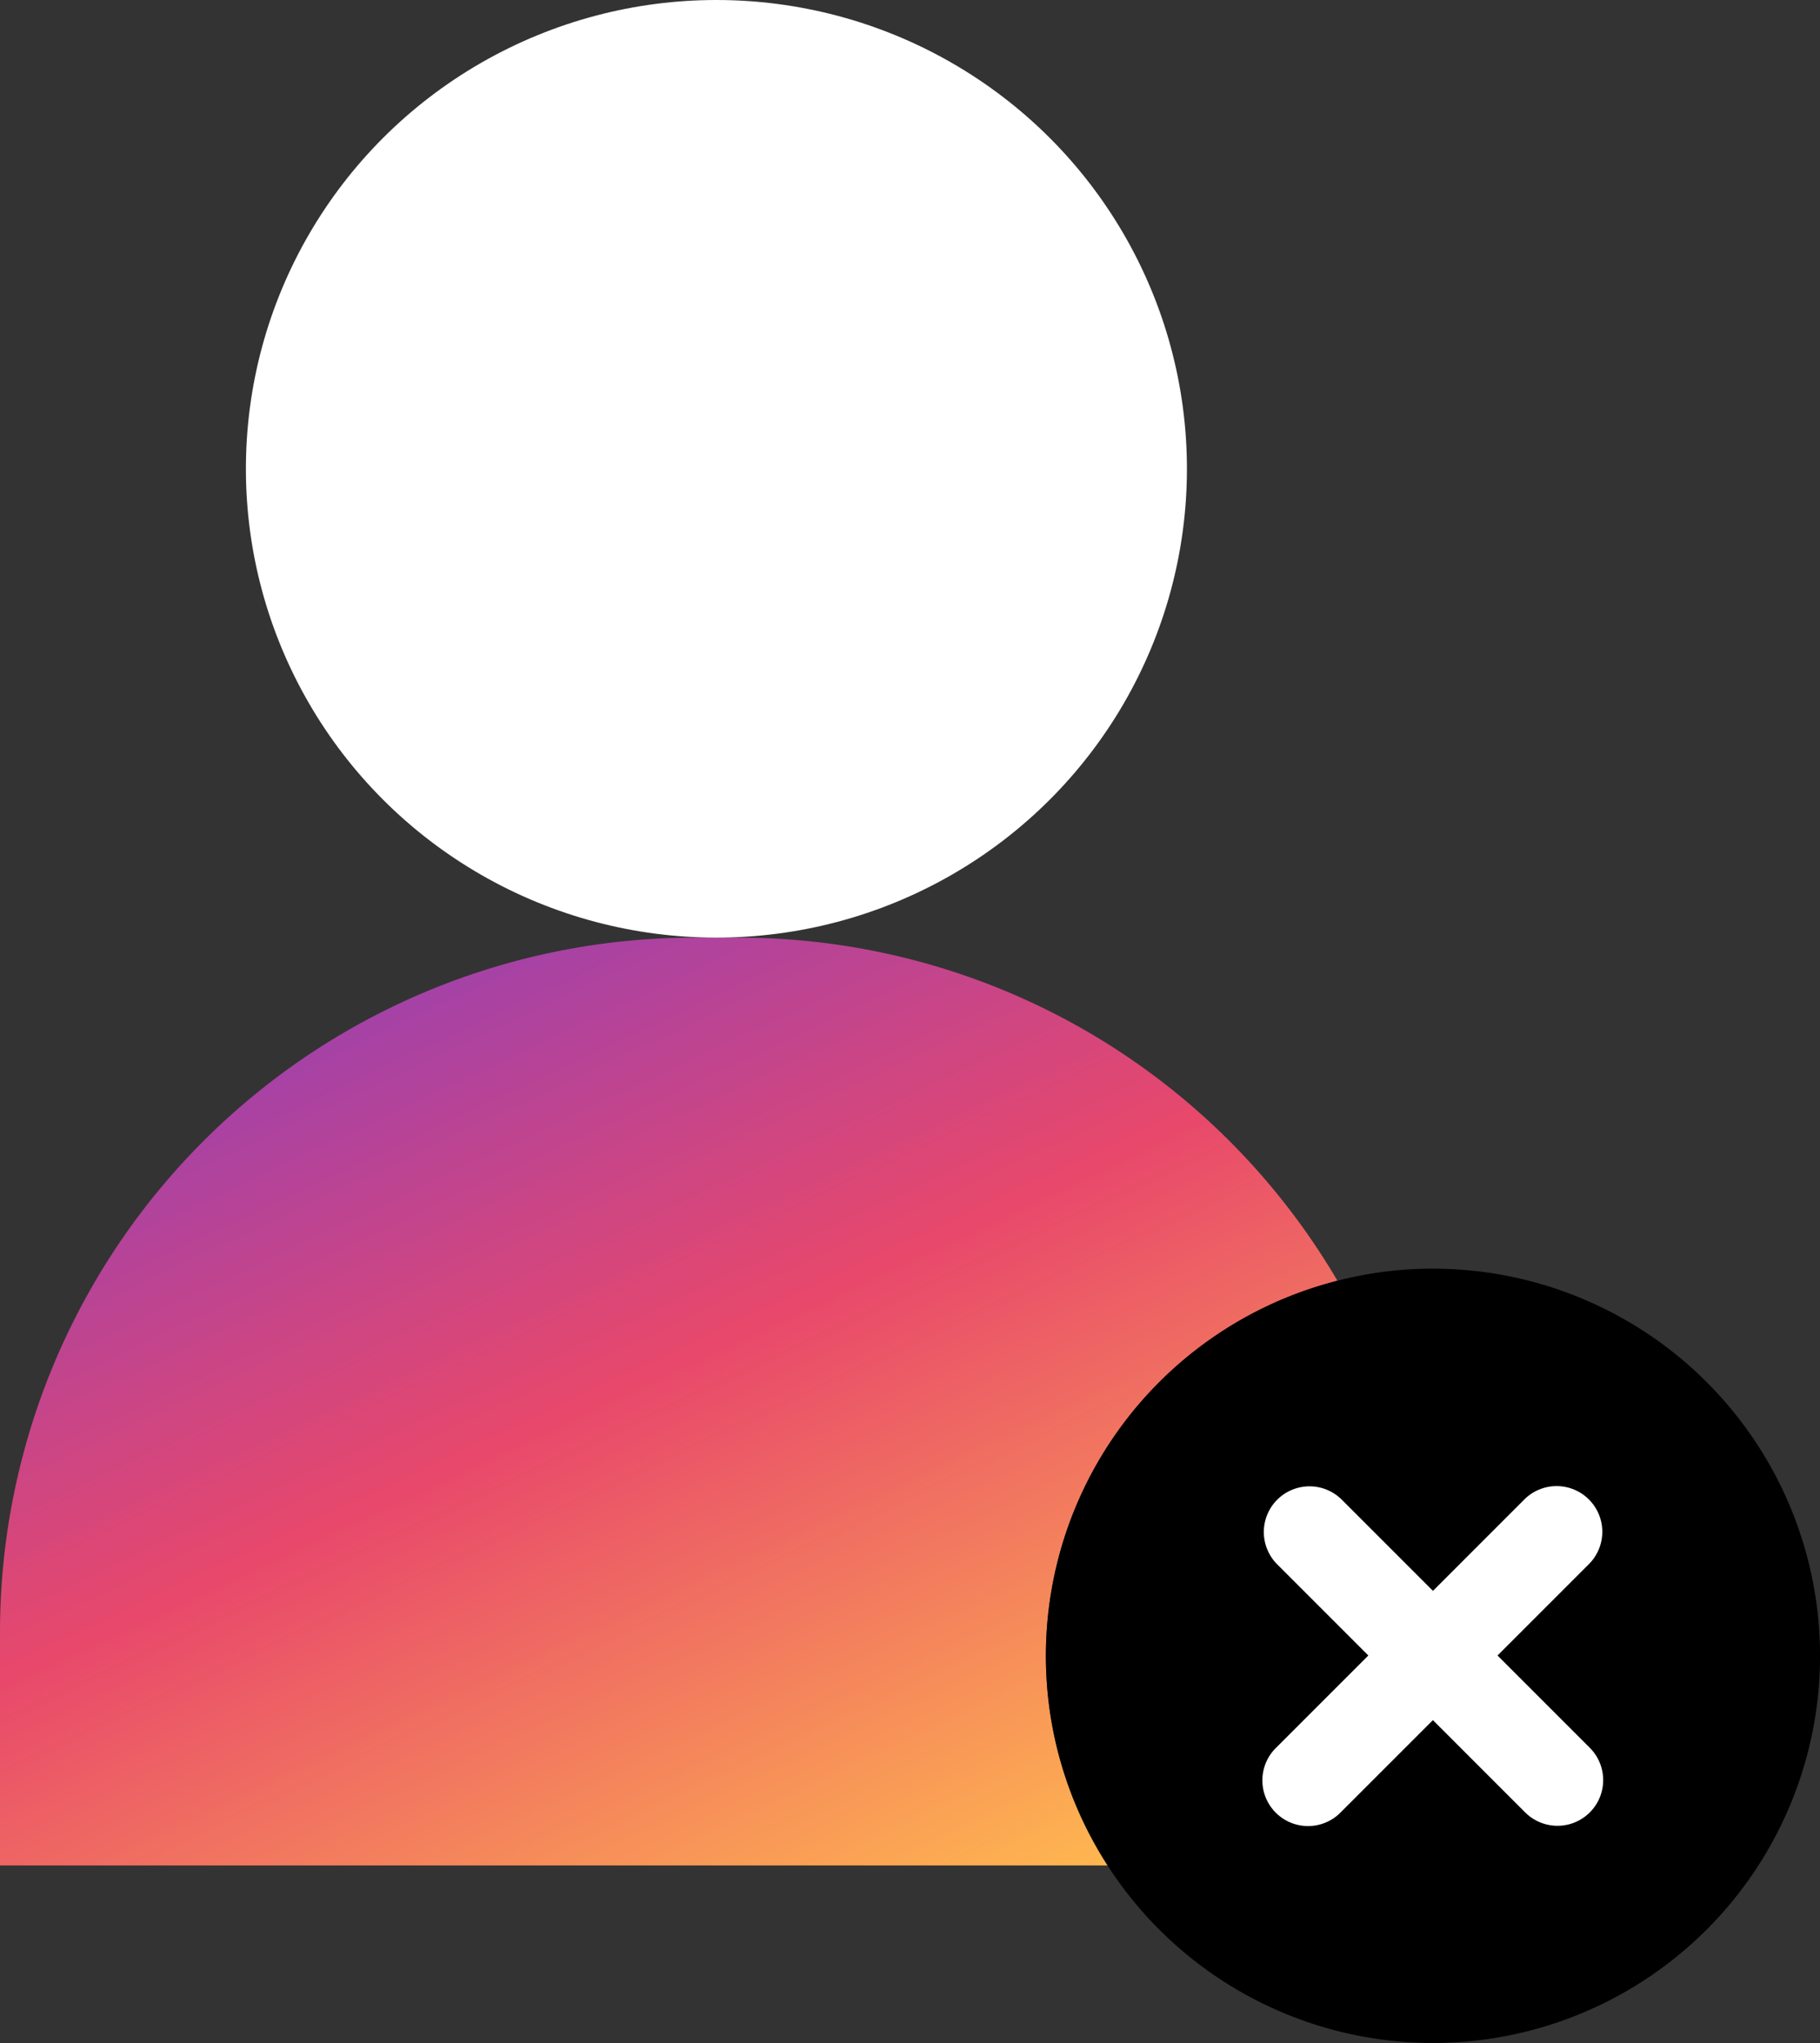 <svg id="_005-add-user" data-name="005-add-user" xmlns="http://www.w3.org/2000/svg" xmlns:xlink="http://www.w3.org/1999/xlink" width="38.325" height="43.017" viewBox="0 0 38.325 43.017">
  <rect x="0" y="0" width="38.325" height="43.017" fill="#333333" stroke="none"/>
  <defs>
    <linearGradient id="linear-gradient" y1="-0.256" x2="0.838" y2="1" gradientUnits="objectBoundingBox">
      <stop offset="0" stop-color="#4366c9"/>
      <stop offset="0.125" stop-color="#7e3ec9"/>
      <stop offset="0.579" stop-color="#e8486b"/>
      <stop offset="1" stop-color="#ffb84f"/>
      <stop offset="1"/>
    </linearGradient>
  </defs>
  <g id="Group_372" data-name="Group 372" transform="translate(0 0)">
    <path id="Path_546" data-name="Path 546" d="M42.443,186.963a8.074,8.074,0,0,0,1.305,4.412H20.419v-4.907A14.625,14.625,0,0,1,35.041,171.84h.925a14.619,14.619,0,0,1,12.617,7.226A8.148,8.148,0,0,0,42.443,186.963Z" transform="translate(-20.419 -152.098)" fill="url(#linear-gradient)"/>
    <ellipse id="Ellipse_65" data-name="Ellipse 65" cx="9.908" cy="9.871" rx="9.908" ry="9.871" transform="translate(5.178 0)" fill="#fff"/>
    <path id="Path_547" data-name="Path 547" d="M228.429,240.684a8.151,8.151,0,1,1-10.161-7.9,8.062,8.062,0,0,1,2.01-.253A8.153,8.153,0,0,1,228.429,240.684Z" transform="translate(-190.103 -205.819)"/>
    <path id="Path_548" data-name="Path 548" d="M8.365,3.676H5.643V.962a.962.962,0,0,0-1.924,0V3.676H.962a.962.962,0,1,0,0,1.924H3.718V8.348a.962.962,0,0,0,1.924,0V5.6H8.364a.962.962,0,1,0,0-1.924Z" transform="translate(23.585 34.887) rotate(-45)" fill="#fff"/>
  </g>
</svg>
